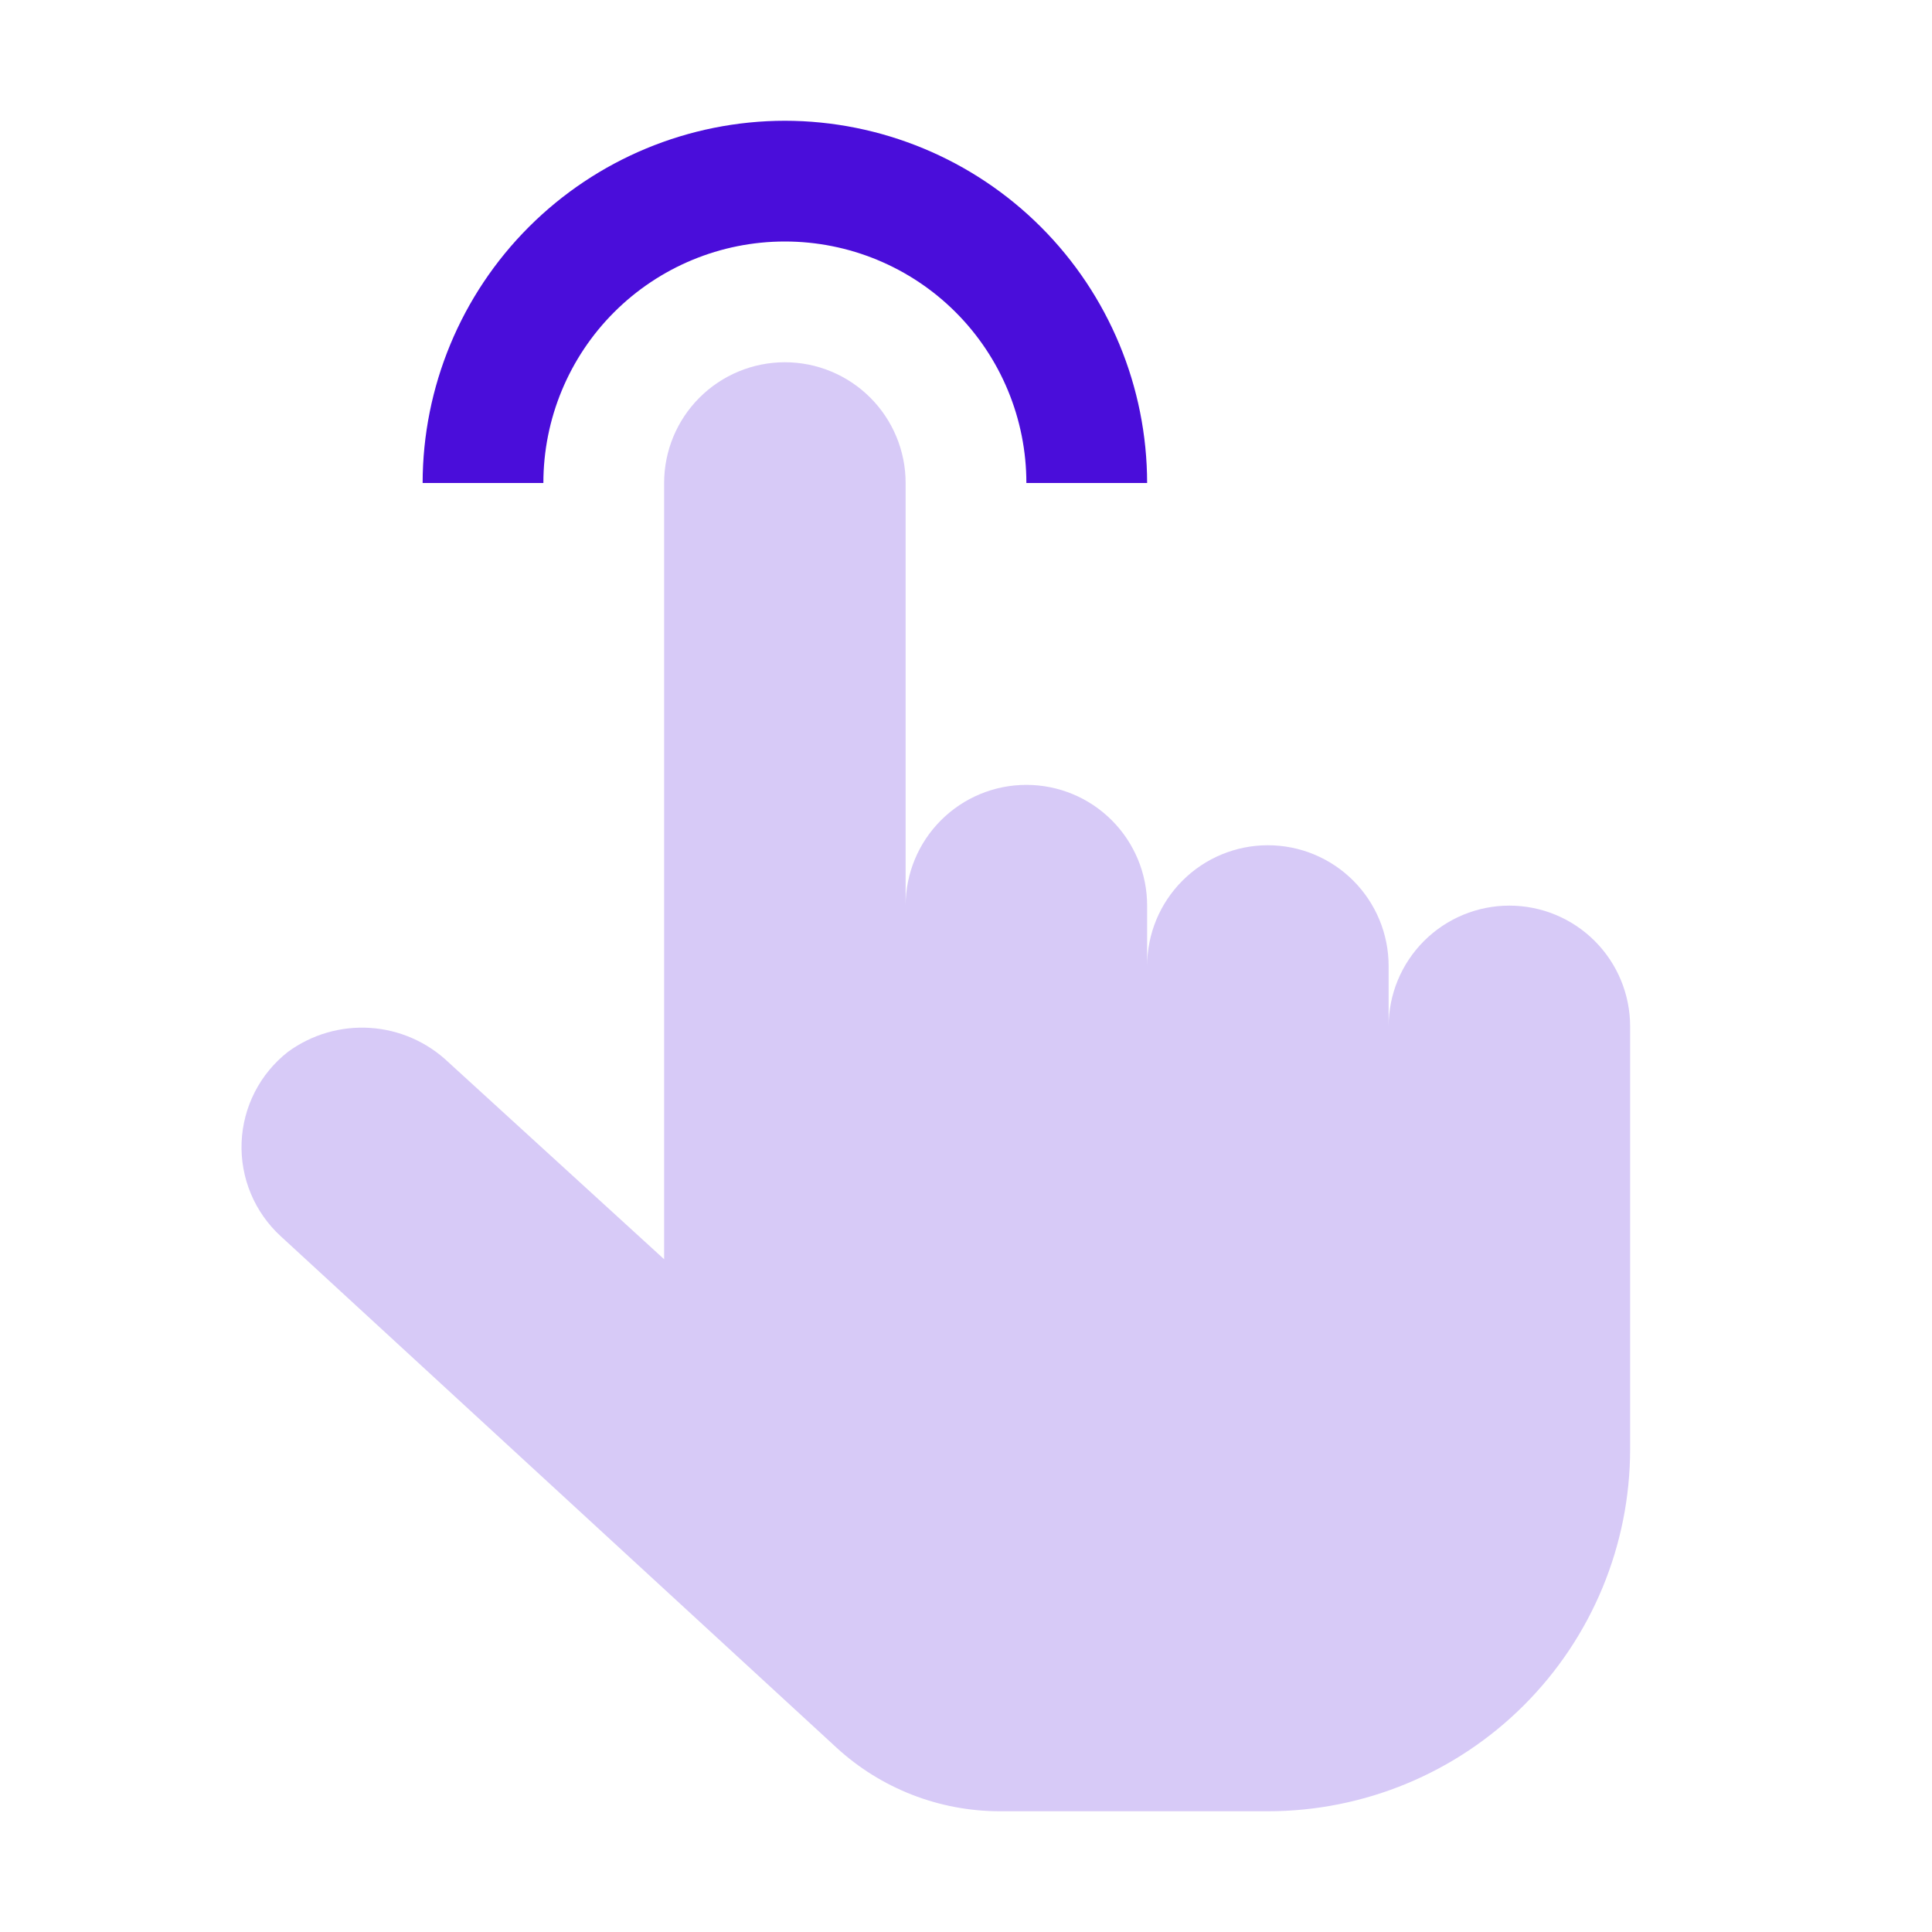 <svg width="100" height="100" viewBox="0 0 100 100" fill="none" xmlns="http://www.w3.org/2000/svg">
<g clip-path="url(#clip0_430_78)">
<path d="M40.625 6.25C35.654 6.256 30.888 8.233 27.373 11.748C23.858 15.263 21.881 20.029 21.875 25H28.125C28.125 21.685 29.442 18.505 31.786 16.161C34.13 13.817 37.31 12.5 40.625 12.5C43.94 12.5 47.12 13.817 49.464 16.161C51.808 18.505 53.125 21.685 53.125 25H59.375C59.37 20.029 57.392 15.263 53.877 11.748C50.362 8.233 45.596 6.256 40.625 6.25Z" fill="#4A0DDA"/>
<path d="M65.625 93.75H51.752C48.616 93.75 45.594 92.572 43.287 90.448L14.535 63.991C13.864 63.377 13.335 62.624 12.984 61.785C12.633 60.946 12.47 60.04 12.505 59.131C12.541 58.222 12.774 57.332 13.188 56.522C13.603 55.713 14.189 55.003 14.906 54.443C16.134 53.544 17.639 53.106 19.157 53.204C20.676 53.303 22.111 53.933 23.212 54.983L34.375 65.178V25C34.375 23.342 35.033 21.753 36.206 20.581C37.378 19.409 38.967 18.75 40.625 18.75C42.283 18.75 43.872 19.409 45.044 20.581C46.217 21.753 46.875 23.342 46.875 25V46.875C46.875 45.217 47.533 43.628 48.706 42.456C49.878 41.283 51.467 40.625 53.125 40.625C54.783 40.625 56.372 41.283 57.544 42.456C58.717 43.628 59.375 45.217 59.375 46.875V50C59.375 48.342 60.033 46.753 61.206 45.581C62.378 44.408 63.967 43.75 65.625 43.75C67.283 43.75 68.872 44.408 70.044 45.581C71.216 46.753 71.875 48.342 71.875 50V53.125C71.875 51.467 72.534 49.878 73.706 48.706C74.878 47.533 76.467 46.875 78.125 46.875C79.783 46.875 81.372 47.533 82.544 48.706C83.716 49.878 84.375 51.467 84.375 53.125V75C84.375 79.973 82.4 84.742 78.883 88.258C75.367 91.775 70.598 93.75 65.625 93.75Z" fill="#D7CAF7"/>
</g>
<defs>
<clipPath id="clip0_430_78">
<rect width="100" height="100" fill="white"/>
</clipPath>
</defs>
</svg>
